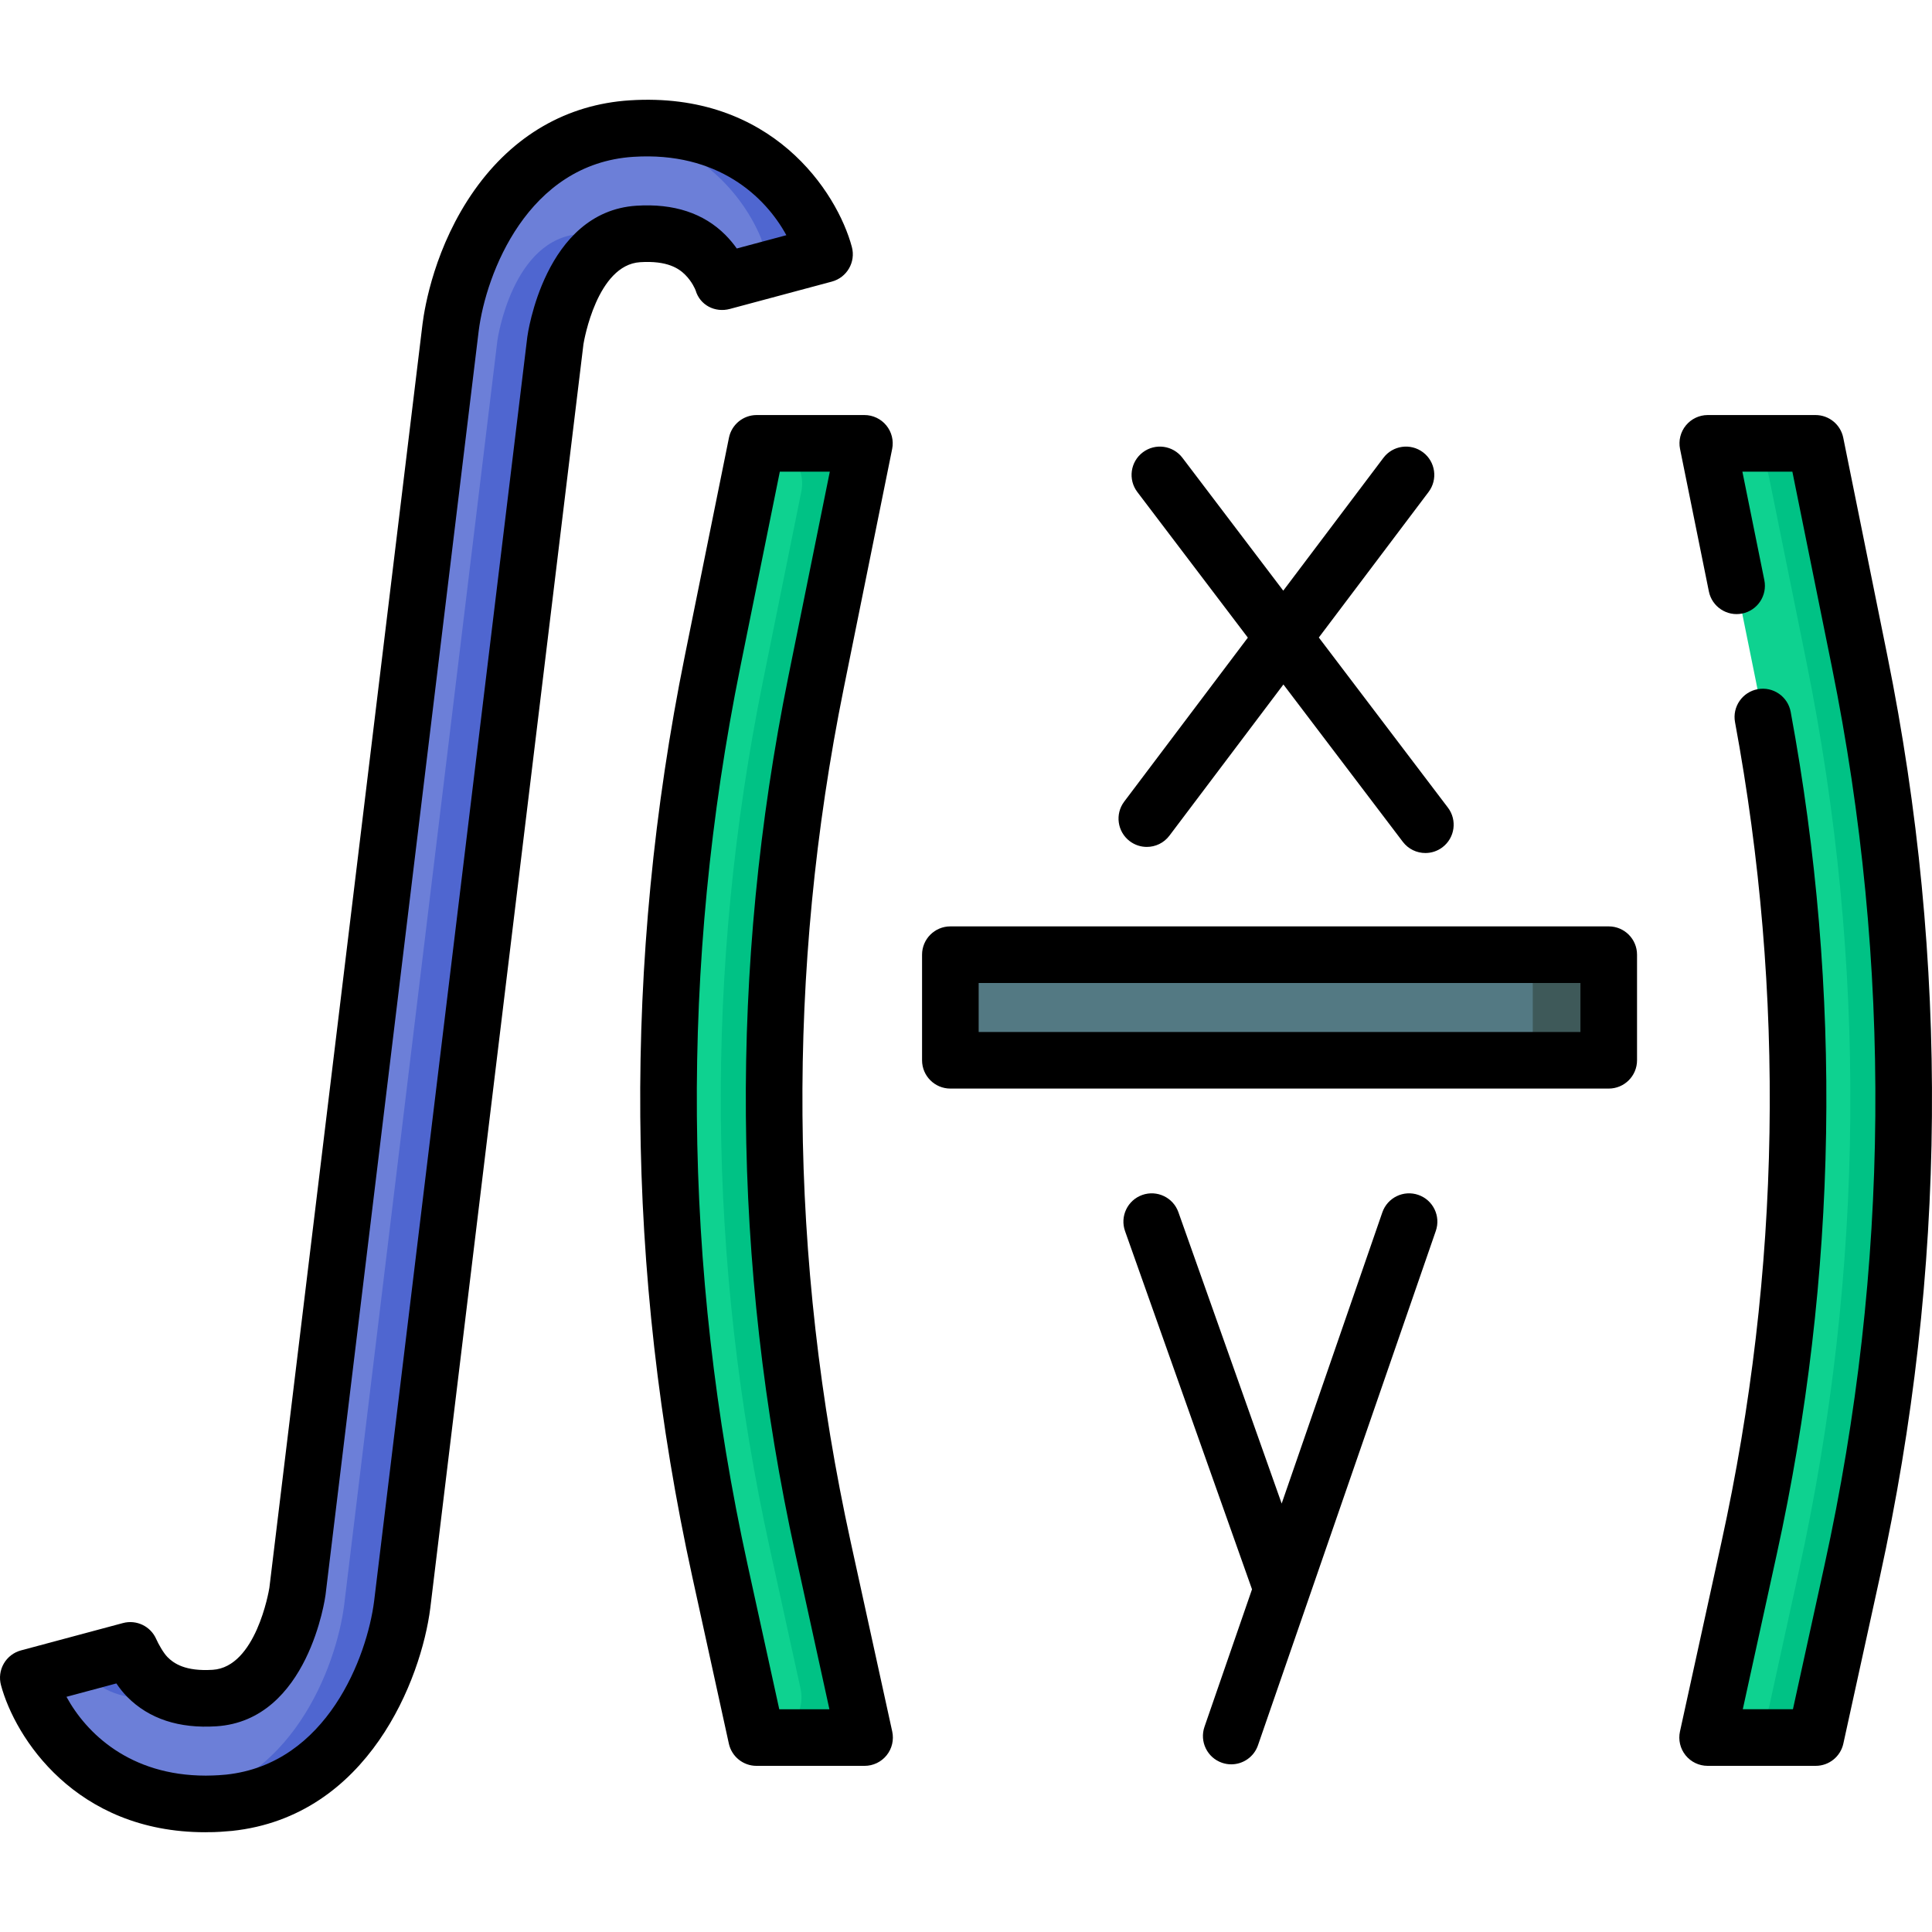 <svg id="Capa_1" enable-background="new 0 0 512.001 512.001" height="512" viewBox="0 0 512.001 512.001" width="512" xmlns="http://www.w3.org/2000/svg"><g><g><path d="m229.079 117.491h-28.55l-11.687 57.766c-16.203 80.083-15.546 161.176 1.952 241.025l9.683 44.188h28.646l-10.996-50.178c-16.66-76.027-17.286-153.238-1.859-229.486z" fill="#0ed290"/><path d="m201.735 460.47h27.388l-10.996-50.178c-16.66-76.027-17.286-153.238-1.859-229.486l12.81-63.315h-27.172c6.741 0 11.792 6.175 10.455 12.782l-10.224 50.533c-15.427 76.248-14.802 153.459 1.859 229.486l8.158 37.228c1.458 6.653-3.608 12.95-10.419 12.95z" fill="#00c285"/><path d="m452.582 117.491h28.55l11.687 57.766c16.203 80.083 15.546 161.176-1.952 241.025l-9.683 44.188h-28.646l10.996-50.178c16.66-76.027 17.286-153.238 1.859-229.486z" fill="#0ed290"/><path d="m492.819 175.257-11.688-57.766h-22.856c5.076 0 9.448 3.577 10.455 8.552l9.957 49.214c16.203 80.083 15.546 161.176-1.952 241.025l-7.846 35.804c-1.073 4.895-5.408 8.384-10.42 8.384h22.713l9.683-44.188c17.501-79.849 18.157-160.942 1.954-241.025z" fill="#00c285"/><g><path d="m251.856 253.003h174.475v27.982h-174.475z" fill="#537983"/></g><path d="m399.464 253.003c3.72 0 6.737 3.016 6.737 6.737v14.509c0 3.72-3.016 6.737-6.737 6.737h26.867v-27.982h-26.867z" fill="#3e5959"/><g><path d="m60.723 477.75c-.681.073-1.37.131-2.069.176-32.832 2.114-47.817-20.861-51.154-33.305l27.028-7.247s1.941 4.444 4.543 7.062c4.219 4.244 10.037 6.065 17.786 5.566 18.052-1.151 21.926-27.92 21.961-28.19l40.602-335.064c2.199-17.343 15.023-50.549 47.933-52.672 32.832-2.113 47.818 20.862 51.154 33.305l-27.028 7.247s-1.161-3.659-4.543-7.062c-4.219-4.244-10.037-6.065-17.786-5.566-18.042 1.168-21.927 27.92-21.961 28.19l-40.602 335.063c-2.153 16.976-14.493 49.153-45.864 52.497z" fill="#6c7fd8"/></g><g fill="#4f66d0"><path d="m23.68 444.401.03.03c4.21 4.25 10.03 6.07 17.78 5.57 1.8-.12 3.46-.49 4.98-1.06-2.88-.93-5.33-2.43-7.4-4.51-2.6-2.61-4.54-7.06-4.54-7.06l-13.44 3.61-4.826 1.292c2.676-.716 5.465.163 7.416 2.128z"/><path d="m167.35 34.071c-1.2.08-2.37.2-3.51.36 21.608 2.883 33.296 17.697 37.809 28.606.939 2.27-.382 4.846-2.755 5.481l-9.234 2.473c1.32 2.05 1.82 3.64 1.82 3.64l27.03-7.25c-3.34-12.44-18.33-35.42-51.16-33.31z"/><path d="m153.78 62.001c-18.04 1.17-21.92 27.92-21.96 28.19l-40.6 335.06c-2.12 16.71-14.11 48.15-44.4 52.32 3.65.49 7.59.63 11.83.36.7-.05 1.39-.11 2.07-.18 31.37-3.35 43.71-35.52 45.87-52.5l40.6-335.06c.03-.24 3.18-21.95 16.98-27.13-2.99-.97-6.44-1.32-10.39-1.06z"/></g></g><g><path d="m375.873 316.659c-3.921-1.355-8.186.725-9.539 4.638l-26.677 77.16-27.37-77.215c-1.385-3.904-5.67-5.947-9.575-4.563-3.904 1.384-5.947 5.67-4.563 9.575l33.65 94.933-12.595 36.429c-1.354 3.915.723 8.186 4.638 9.539.812.281 1.638.414 2.45.414 3.109 0 6.016-1.948 7.088-5.051l47.13-136.318c1.353-3.917-.723-8.188-4.637-9.541z"/><path d="m299.407 222.93c1.353 1.02 2.938 1.512 4.51 1.512 2.273 0 4.521-1.03 5.994-2.985l30.208-40.062 31.645 41.698c1.476 1.944 3.715 2.966 5.98 2.966 1.58 0 3.173-.498 4.528-1.526 3.3-2.504 3.944-7.208 1.44-10.508l-34.209-45.076 29.09-38.579c2.494-3.308 1.834-8.01-1.473-10.504-3.309-2.494-8.012-1.834-10.504 1.473l-26.537 35.194-26.723-35.212c-2.505-3.299-7.209-3.945-10.509-1.44-3.3 2.504-3.944 7.208-1.44 10.508l29.287 38.591-32.76 43.448c-2.494 3.306-1.833 8.008 1.473 10.502z"/><path d="m225.454 408.687c-16.436-75.003-17.053-151.173-1.834-226.394l12.811-63.315c.446-2.205-.121-4.494-1.546-6.236-1.424-1.741-3.555-2.751-5.805-2.751h-28.55c-3.569 0-6.644 2.515-7.351 6.013l-11.688 57.766c-16.411 81.111-15.746 163.244 1.977 244.118l9.683 44.188c.754 3.442 3.803 5.895 7.326 5.895h28.646c2.271 0 4.42-1.029 5.843-2.798 1.424-1.77 1.969-4.089 1.483-6.307zm-18.942 44.283-8.392-38.293c-17.274-78.825-17.922-158.876-1.927-237.932l10.471-51.753h13.246l-10.992 54.328c-15.635 77.276-15.001 155.527 1.884 232.579l9 41.072h-13.29z"/><path d="m500.17 173.77-11.688-57.766c-.707-3.498-3.782-6.013-7.351-6.013h-28.55c-2.25 0-4.381 1.01-5.806 2.751-1.424 1.742-1.991 4.031-1.545 6.236l7.637 37.75c.822 4.061 4.779 6.688 8.839 5.864 4.06-.821 6.686-4.778 5.863-8.838l-5.819-28.763h13.246l10.472 51.753c15.995 79.055 15.346 159.107-1.929 237.932l-8.391 38.293h-13.29l9-41.072c16.197-73.91 17.438-149.02 3.692-223.245-.755-4.074-4.667-6.766-8.741-6.009-4.072.754-6.763 4.667-6.009 8.74 13.381 72.247 12.172 145.358-3.595 217.303l-10.995 50.178c-.486 2.219.06 4.538 1.482 6.307 1.424 1.77 3.572 2.798 5.844 2.798h28.646c3.523 0 6.572-2.453 7.326-5.895l9.683-44.188c17.725-80.873 18.39-163.005 1.979-244.116z"/><path d="m426.332 245.503h-174.476c-4.142 0-7.5 3.358-7.5 7.5v27.982c0 4.142 3.358 7.5 7.5 7.5h174.476c4.143 0 7.5-3.358 7.5-7.5v-27.982c0-4.142-3.357-7.5-7.5-7.5zm-7.5 27.983h-159.475v-12.982h159.476v12.982z"/><path d="m181.617 72.854c1.798 1.81 2.599 3.761 2.729 4.099 1.14 3.91 5.131 5.978 9.075 4.92l27.028-7.247c4.001-1.073 6.375-5.186 5.302-9.187-3.887-14.498-21.198-41.285-58.881-38.847-16.656 1.074-30.876 9.297-41.123 23.781-10.485 14.821-13.189 30.867-13.773 35.473l-40.59 334.961c-.162.993-3.608 20.983-15.01 21.71-7.275.466-10.324-1.698-11.984-3.369-1.086-1.092-2.406-3.46-2.989-4.776-1.485-3.4-5.233-5.202-8.816-4.243l-27.028 7.247c-1.921.515-3.559 1.772-4.553 3.495-.995 1.723-1.264 3.771-.749 5.691 3.721 13.877 19.735 39.002 54.148 39.002 1.926-.085 1.603.123 7.113-.357 36.105-3.849 50.135-40.283 52.515-59.051l40.59-334.956c.157-.967 3.609-20.977 15.01-21.715 7.28-.467 10.326 1.699 11.986 3.369zm-12.952-18.338c-24.44 1.582-28.875 34.402-28.922 34.772l-40.596 335.023c-1.858 14.656-12.447 43.127-39.219 45.981-.757.073-2.649.253-5.386.268-20.162-.001-31.686-11.268-36.927-20.887l13.226-3.546c.836 1.233 1.813 2.492 2.911 3.596 5.754 5.789 13.688 8.401 23.582 7.764 24.445-1.559 28.882-34.402 28.929-34.773l40.597-335.023c1.923-15.166 12.962-44.324 40.975-46.13 22.414-1.438 35.01 10.585 40.558 20.768l-13.138 3.522c-.817-1.156-1.808-2.373-2.999-3.572-5.755-5.788-13.691-8.398-23.591-7.763z"/></g></g></svg>